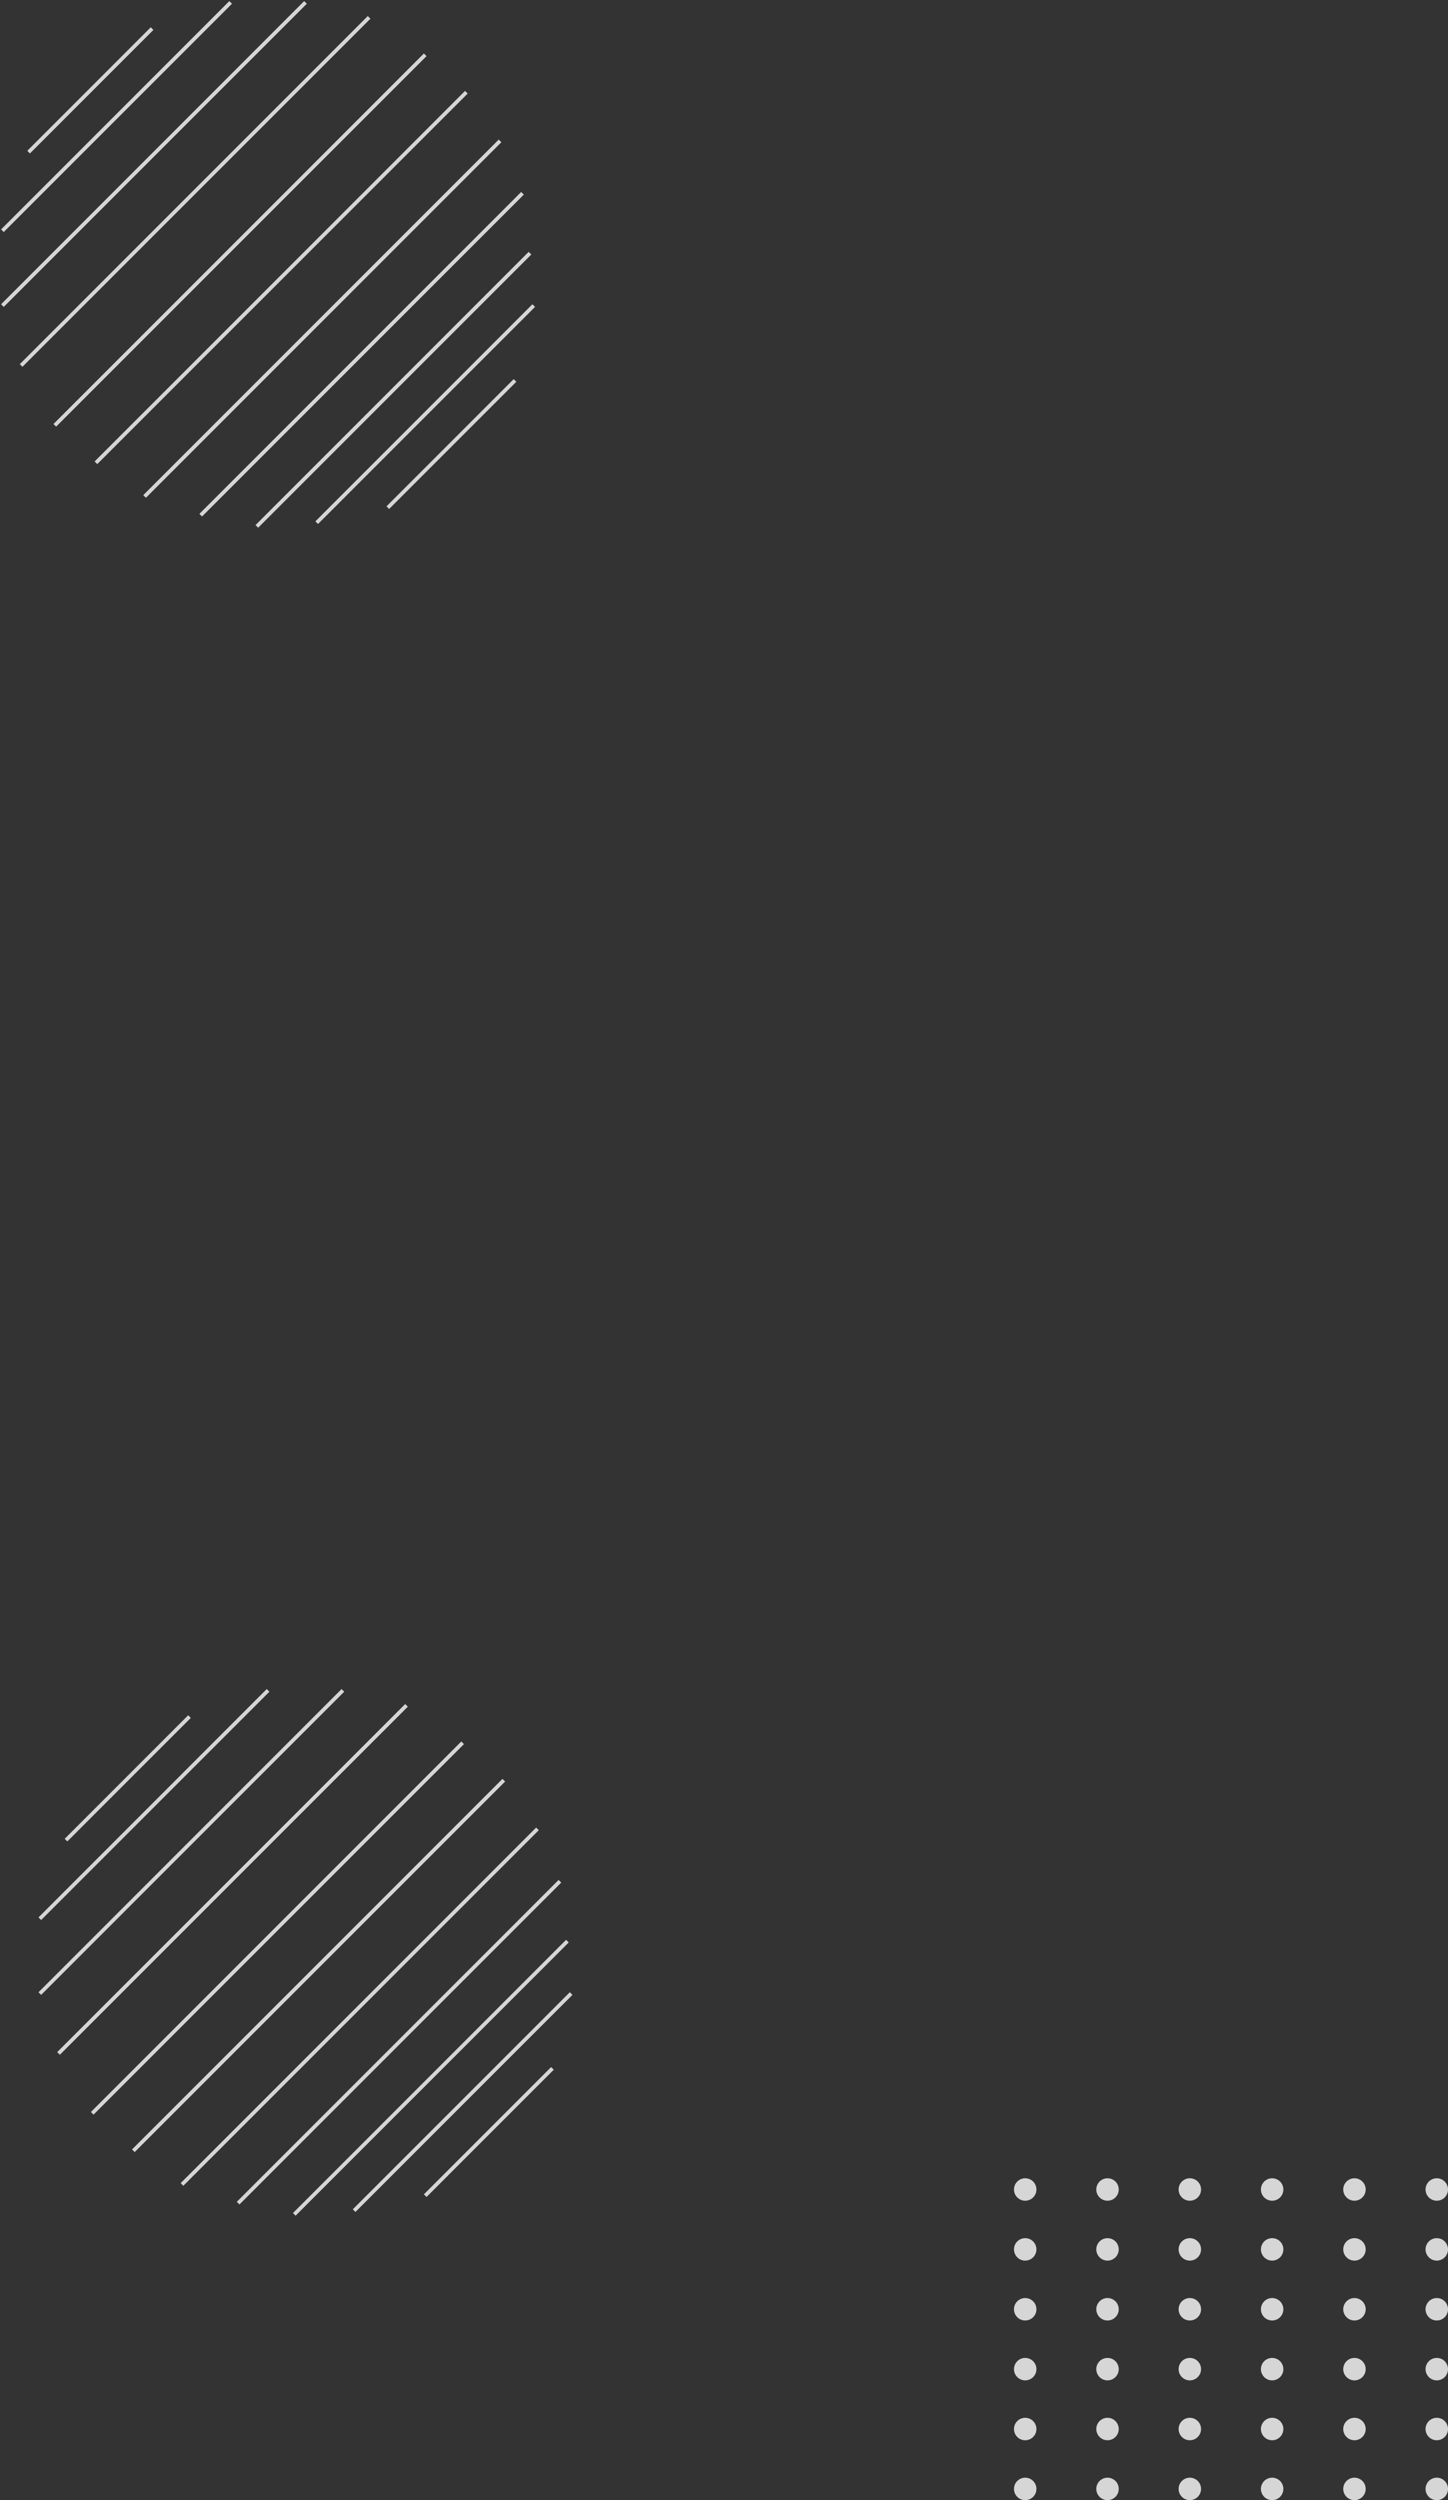 <svg width="387" height="668" viewBox="0 0 387 668" fill="none" xmlns="http://www.w3.org/2000/svg">
<rect x="0" y="0" width="387" height="668" fill="#333333" stroke="none"/>
<g opacity="0.8">
<line x1="113.646" y1="586.646" x2="147.646" y2="552.646" stroke="white"/>
<line x1="94.646" y1="590.646" x2="152.646" y2="532.646" stroke="white"/>
<line x1="78.646" y1="591.646" x2="151.646" y2="518.646" stroke="white"/>
<line x1="63.646" y1="588.646" x2="149.646" y2="502.646" stroke="white"/>
<line x1="48.646" y1="583.646" x2="143.646" y2="488.646" stroke="white"/>
<line x1="35.646" y1="574.646" x2="134.646" y2="475.646" stroke="white"/>
<line x1="24.646" y1="564.646" x2="123.646" y2="465.646" stroke="white"/>
<line x1="15.646" y1="548.646" x2="108.646" y2="455.646" stroke="white"/>
<line x1="10.646" y1="532.646" x2="91.646" y2="451.646" stroke="white"/>
<line x1="10.646" y1="512.646" x2="71.646" y2="451.646" stroke="white"/>
<line x1="17.646" y1="491.646" x2="50.646" y2="458.646" stroke="white"/>
</g>
<g opacity="0.8">
<circle cx="274" cy="585" r="3" fill="white"/>
<circle cx="274" cy="601" r="3" fill="white"/>
<circle cx="274" cy="617" r="3" fill="white"/>
<circle cx="296" cy="617" r="3" fill="white"/>
<circle cx="318" cy="617" r="3" fill="white"/>
<circle cx="340" cy="617" r="3" fill="white"/>
<circle cx="362" cy="617" r="3" fill="white"/>
<circle cx="384" cy="617" r="3" fill="white"/>
<circle cx="384" cy="633" r="3" fill="white"/>
<circle cx="362" cy="633" r="3" fill="white"/>
<circle cx="340" cy="633" r="3" fill="white"/>
<circle cx="318" cy="633" r="3" fill="white"/>
<circle cx="296" cy="633" r="3" fill="white"/>
<circle cx="274" cy="633" r="3" fill="white"/>
<circle cx="274" cy="649" r="3" fill="white"/>
<circle cx="274" cy="665" r="3" fill="white"/>
<circle cx="296" cy="665" r="3" fill="white"/>
<circle cx="318" cy="665" r="3" fill="white"/>
<circle cx="340" cy="665" r="3" fill="white"/>
<circle cx="362" cy="665" r="3" fill="white"/>
<circle cx="384" cy="665" r="3" fill="white"/>
<circle cx="296" cy="649" r="3" fill="white"/>
<circle cx="318" cy="649" r="3" fill="white"/>
<circle cx="340" cy="649" r="3" fill="white"/>
<circle cx="362" cy="649" r="3" fill="white"/>
<circle cx="384" cy="649" r="3" fill="white"/>
<circle cx="296" cy="601" r="3" fill="white"/>
<circle cx="318" cy="601" r="3" fill="white"/>
<circle cx="340" cy="601" r="3" fill="white"/>
<circle cx="362" cy="601" r="3" fill="white"/>
<circle cx="384" cy="601" r="3" fill="white"/>
<circle cx="296" cy="585" r="3" fill="white"/>
<circle cx="318" cy="585" r="3" fill="white"/>
<circle cx="340" cy="585" r="3" fill="white"/>
<circle cx="362" cy="585" r="3" fill="white"/>
<circle cx="384" cy="585" r="3" fill="white"/>
</g>
<g opacity="0.8">
<line x1="103.646" y1="135.646" x2="137.646" y2="101.646" stroke="white"/>
<line x1="84.646" y1="139.646" x2="142.646" y2="81.646" stroke="white"/>
<line x1="68.646" y1="140.646" x2="141.646" y2="67.646" stroke="white"/>
<line x1="53.646" y1="137.646" x2="139.646" y2="51.646" stroke="white"/>
<line x1="38.646" y1="132.646" x2="133.646" y2="37.646" stroke="white"/>
<line x1="25.646" y1="123.646" x2="124.646" y2="24.646" stroke="white"/>
<line x1="14.646" y1="113.646" x2="113.646" y2="14.646" stroke="white"/>
<line x1="5.646" y1="97.646" x2="98.646" y2="4.646" stroke="white"/>
<line x1="0.646" y1="81.646" x2="81.646" y2="0.646" stroke="white"/>
<line x1="0.646" y1="61.646" x2="61.646" y2="0.646" stroke="white"/>
<line x1="7.646" y1="40.646" x2="40.646" y2="7.646" stroke="white"/>
</g>
</svg>

